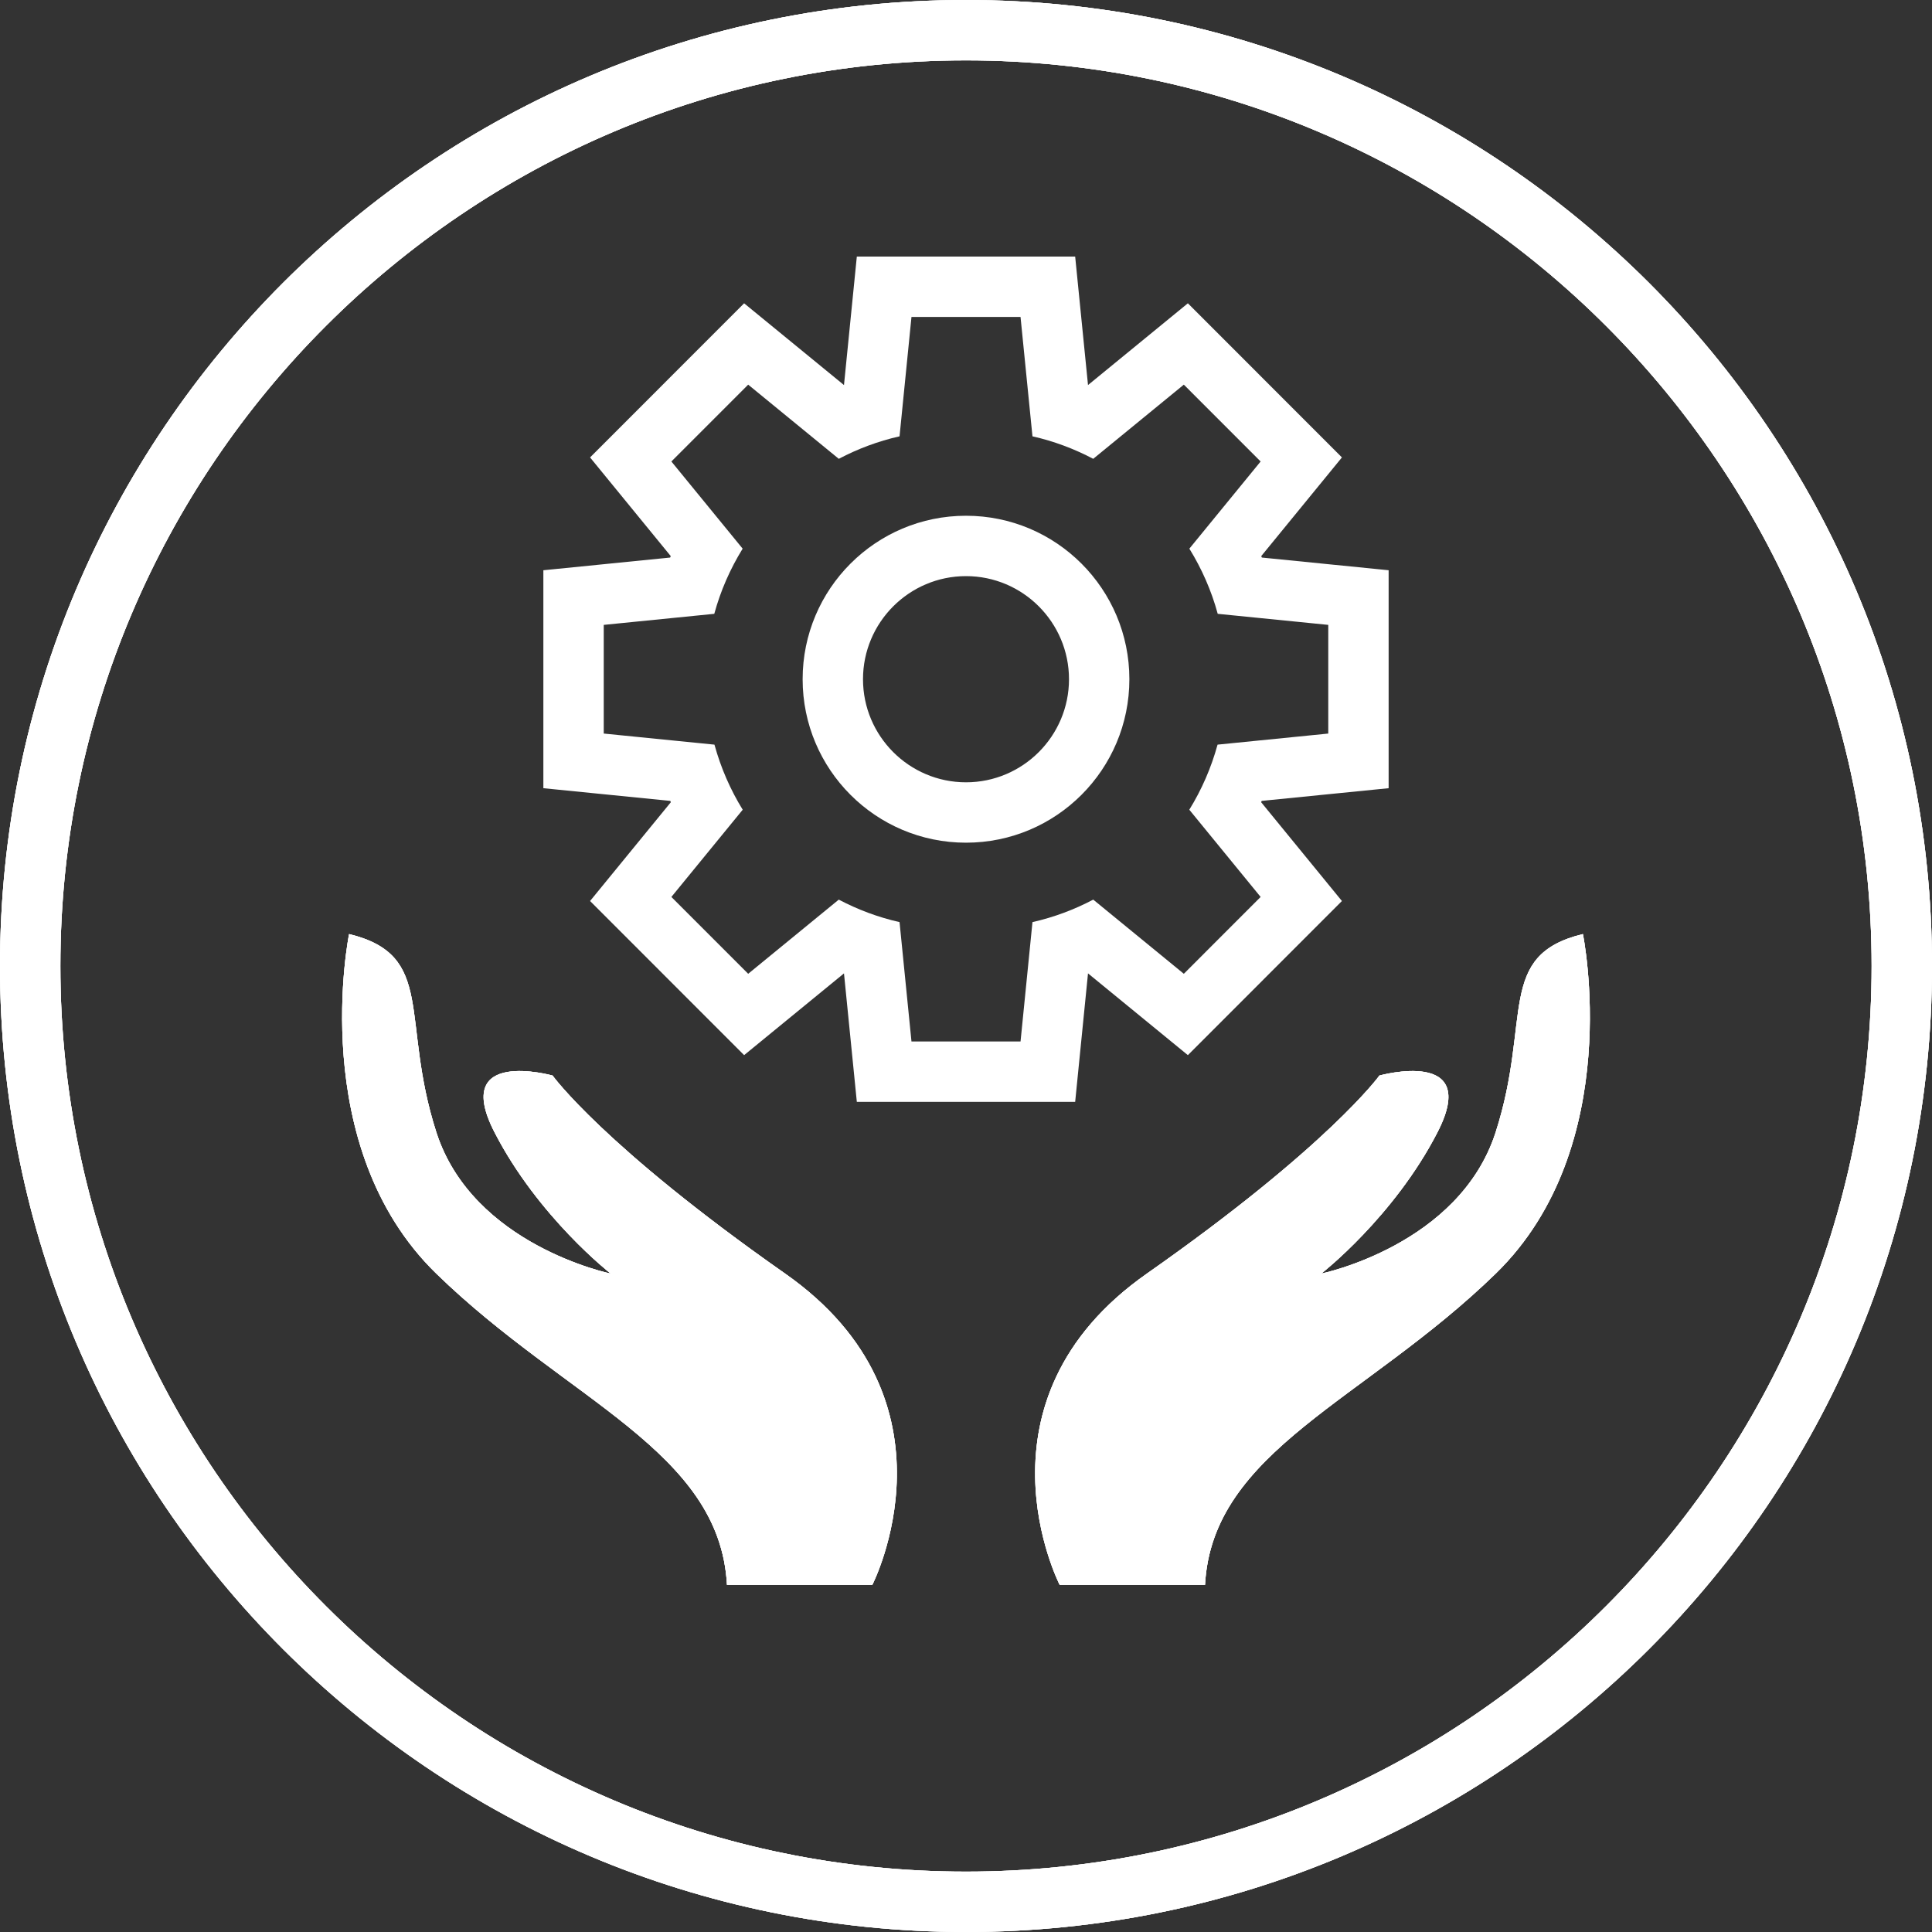 <?xml version="1.0" encoding="iso-8859-1"?>
<svg fill="#ffffff" height="800px" width="800px" xmlns="http://www.w3.org/2000/svg"
	 viewBox="0 0 490 490" xml:space="preserve">
<rect x="0" y="0" width="490" height="490" fill="#333333" stroke="none"/>
<g>
	<g>
		<g>
			<path d="M245,15.312c126.65,0,229.687,103.038,229.687,229.688S371.65,474.687,245,474.687S15.313,371.65,15.313,245
				S118.35,15.312,245,15.312 M245,0C109.688,0,0,109.69,0,245s109.688,245,245,245s245-109.69,245-245S380.311,0,245,0L245,0z"/>
		</g>
	</g>
	<g>
		<path d="M268.759,401.953c0,0-23.96-46.645,22.117-78.938c46.077-32.293,58.978-50.233,58.978-50.233s25.803-7.176,14.744,14.352
			c-11.058,21.528-29.489,35.881-29.489,35.881s35.018-7.176,44.234-35.881c9.215-28.704,0-44.851,22.117-50.233
			c0,0,11.058,53.821-22.117,86.114c-33.175,32.293-71.88,44.851-73.723,78.938H268.759z"/>
	</g>
	<g>
		<path d="M221.241,401.953c0,0,23.96-46.645-22.117-78.938c-46.077-32.293-58.978-50.233-58.978-50.233
			s-25.803-7.176-14.745,14.352c11.058,21.528,29.489,35.881,29.489,35.881s-35.018-7.176-44.234-35.881
			c-9.215-28.704,0-44.851-22.117-50.233c0,0-11.058,53.821,22.117,86.114c33.175,32.293,71.88,44.851,73.723,78.938H221.241z"/>
	</g>
	<g>
		<g>
			<g>
				<path d="M245,15.313c126.65,0,229.687,103.037,229.687,229.687S371.65,474.688,245,474.688S15.313,371.65,15.313,245
					S118.35,15.313,245,15.313 M245,0C109.69,0,0,109.69,0,245c0,135.31,109.69,245,245,245c135.31,0,245-109.69,245-245
					C490,109.69,380.31,0,245,0L245,0z"/>
			</g>
		</g>
	</g>
	<g>
		<g>
			<path d="M268.759,401.953c0,0-23.96-46.645,22.117-78.938c46.077-32.293,58.978-50.233,58.978-50.233s25.803-7.176,14.744,14.352
				c-11.058,21.528-29.489,35.881-29.489,35.881s35.018-7.176,44.234-35.881c9.215-28.704,0-44.851,22.117-50.233
				c0,0,11.058,53.821-22.117,86.114c-33.175,32.293-71.88,44.851-73.723,78.938H268.759z"/>
		</g>
	</g>
	<g>
		<g>
			<path d="M221.241,401.953c0,0,23.96-46.645-22.117-78.938c-46.077-32.293-58.978-50.233-58.978-50.233
				s-25.803-7.176-14.745,14.352c11.058,21.528,29.489,35.881,29.489,35.881s-35.018-7.176-44.234-35.881
				c-9.215-28.704,0-44.851-22.117-50.233c0,0-11.058,53.821,22.117,86.114c33.175,32.293,71.88,44.851,73.723,78.938H221.241z"/>
		</g>
	</g>
	<g>
		<path d="M245,15.313c126.65,0,229.687,103.037,229.687,229.687S371.65,474.688,245,474.688S15.313,371.65,15.313,245
			S118.35,15.313,245,15.313 M245,0C109.69,0,0,109.69,0,245c0,135.31,109.69,245,245,245c135.31,0,245-109.69,245-245
			C490,109.69,380.31,0,245,0L245,0z"/>
	</g>
	<g>
		<path d="M268.759,401.953c0,0-23.96-46.645,22.117-78.938c46.077-32.293,58.978-50.233,58.978-50.233s25.803-7.176,14.744,14.352
			c-11.058,21.528-29.489,35.881-29.489,35.881s35.018-7.176,44.234-35.881c9.215-28.704,0-44.851,22.117-50.233
			c0,0,11.058,53.821-22.117,86.114c-33.175,32.293-71.88,44.851-73.723,78.938H268.759z"/>
	</g>
	<g>
		<path d="M221.241,401.953c0,0,23.96-46.645-22.117-78.938c-46.077-32.293-58.978-50.233-58.978-50.233
			s-25.803-7.176-14.745,14.352c11.058,21.528,29.489,35.881,29.489,35.881s-35.018-7.176-44.234-35.881
			c-9.215-28.704,0-44.851-22.117-50.233c0,0-11.058,53.821,22.117,86.114c33.175,32.293,71.88,44.851,73.723,78.938H221.241z"/>
	</g>
	<g>
		<path d="M258.831,80.391l3.026,30.273c5.44,1.226,10.602,3.174,15.409,5.705l22.98-18.813l19.478,19.49l-18.076,22.106
			c3.136,5.081,5.592,10.626,7.194,16.528l28.037,2.805v27.563l-28.077,2.809c-1.614,5.885-4.036,11.434-7.168,16.507l18.09,22.123
			l-19.478,19.489l-22.976-18.809c-4.808,2.531-9.973,4.475-15.413,5.702l-3.026,30.273h-13.773h-0.116h-13.773l-3.025-30.273
			c-5.44-1.227-10.605-3.171-15.413-5.702l-22.976,18.809l-19.478-19.489l18.09-22.123c-3.131-5.072-5.554-10.622-7.168-16.507
			l-28.077-2.809v-27.563l28.036-2.805c1.603-5.903,4.059-11.448,7.194-16.528l-18.076-22.106l19.478-19.49l22.98,18.813
			c4.807-2.531,9.97-4.478,15.409-5.705l3.025-30.273h13.773h0.116H258.831 M245,213.725c22.883,0,41.435-18.562,41.435-41.459
			c0-22.897-18.551-41.459-41.435-41.459c-22.884,0-41.434,18.562-41.434,41.459C203.566,195.163,222.116,213.725,245,213.725
			 M272.689,65.078h-13.858h-13.773h-13.889H217.31l-1.378,13.79l-1.878,18.792l-14.6-11.953l-10.729-8.784l-9.802,9.807
			l-19.478,19.49l-9.79,9.796l8.767,10.722l11.697,14.305c-0.053,0.122-0.106,0.245-0.159,0.367l-18.363,1.838l-13.788,1.38v13.857
			v27.563v13.857l13.788,1.38L170,203.125c0.048,0.111,0.096,0.222,0.144,0.334l-11.722,14.335l-8.767,10.722l9.79,9.796
			l19.478,19.49l9.802,9.807l10.729-8.784l14.6-11.952l1.878,18.792l1.378,13.79h13.858h13.773h13.889h13.858l1.378-13.79
			l1.878-18.792l14.6,11.952l10.729,8.784l9.802-9.807l19.478-19.49l9.79-9.796l-8.767-10.722l-11.722-14.335
			c0.048-0.111,0.096-0.222,0.144-0.334l18.403-1.841l13.788-1.38v-13.857v-27.563v-13.857l-13.788-1.38l-18.364-1.838
			c-0.053-0.122-0.106-0.245-0.159-0.367l11.698-14.305l8.767-10.722l-9.79-9.796l-19.478-19.49l-9.802-9.807l-10.729,8.784
			l-14.6,11.953l-1.878-18.792L272.689,65.078L272.689,65.078z M245,198.412c-14.404,0-26.122-11.729-26.122-26.146
			c0-14.417,11.718-26.147,26.122-26.147s26.122,11.729,26.122,26.147C271.122,186.683,259.404,198.412,245,198.412L245,198.412z"/>
	</g>
</g>
</svg>
